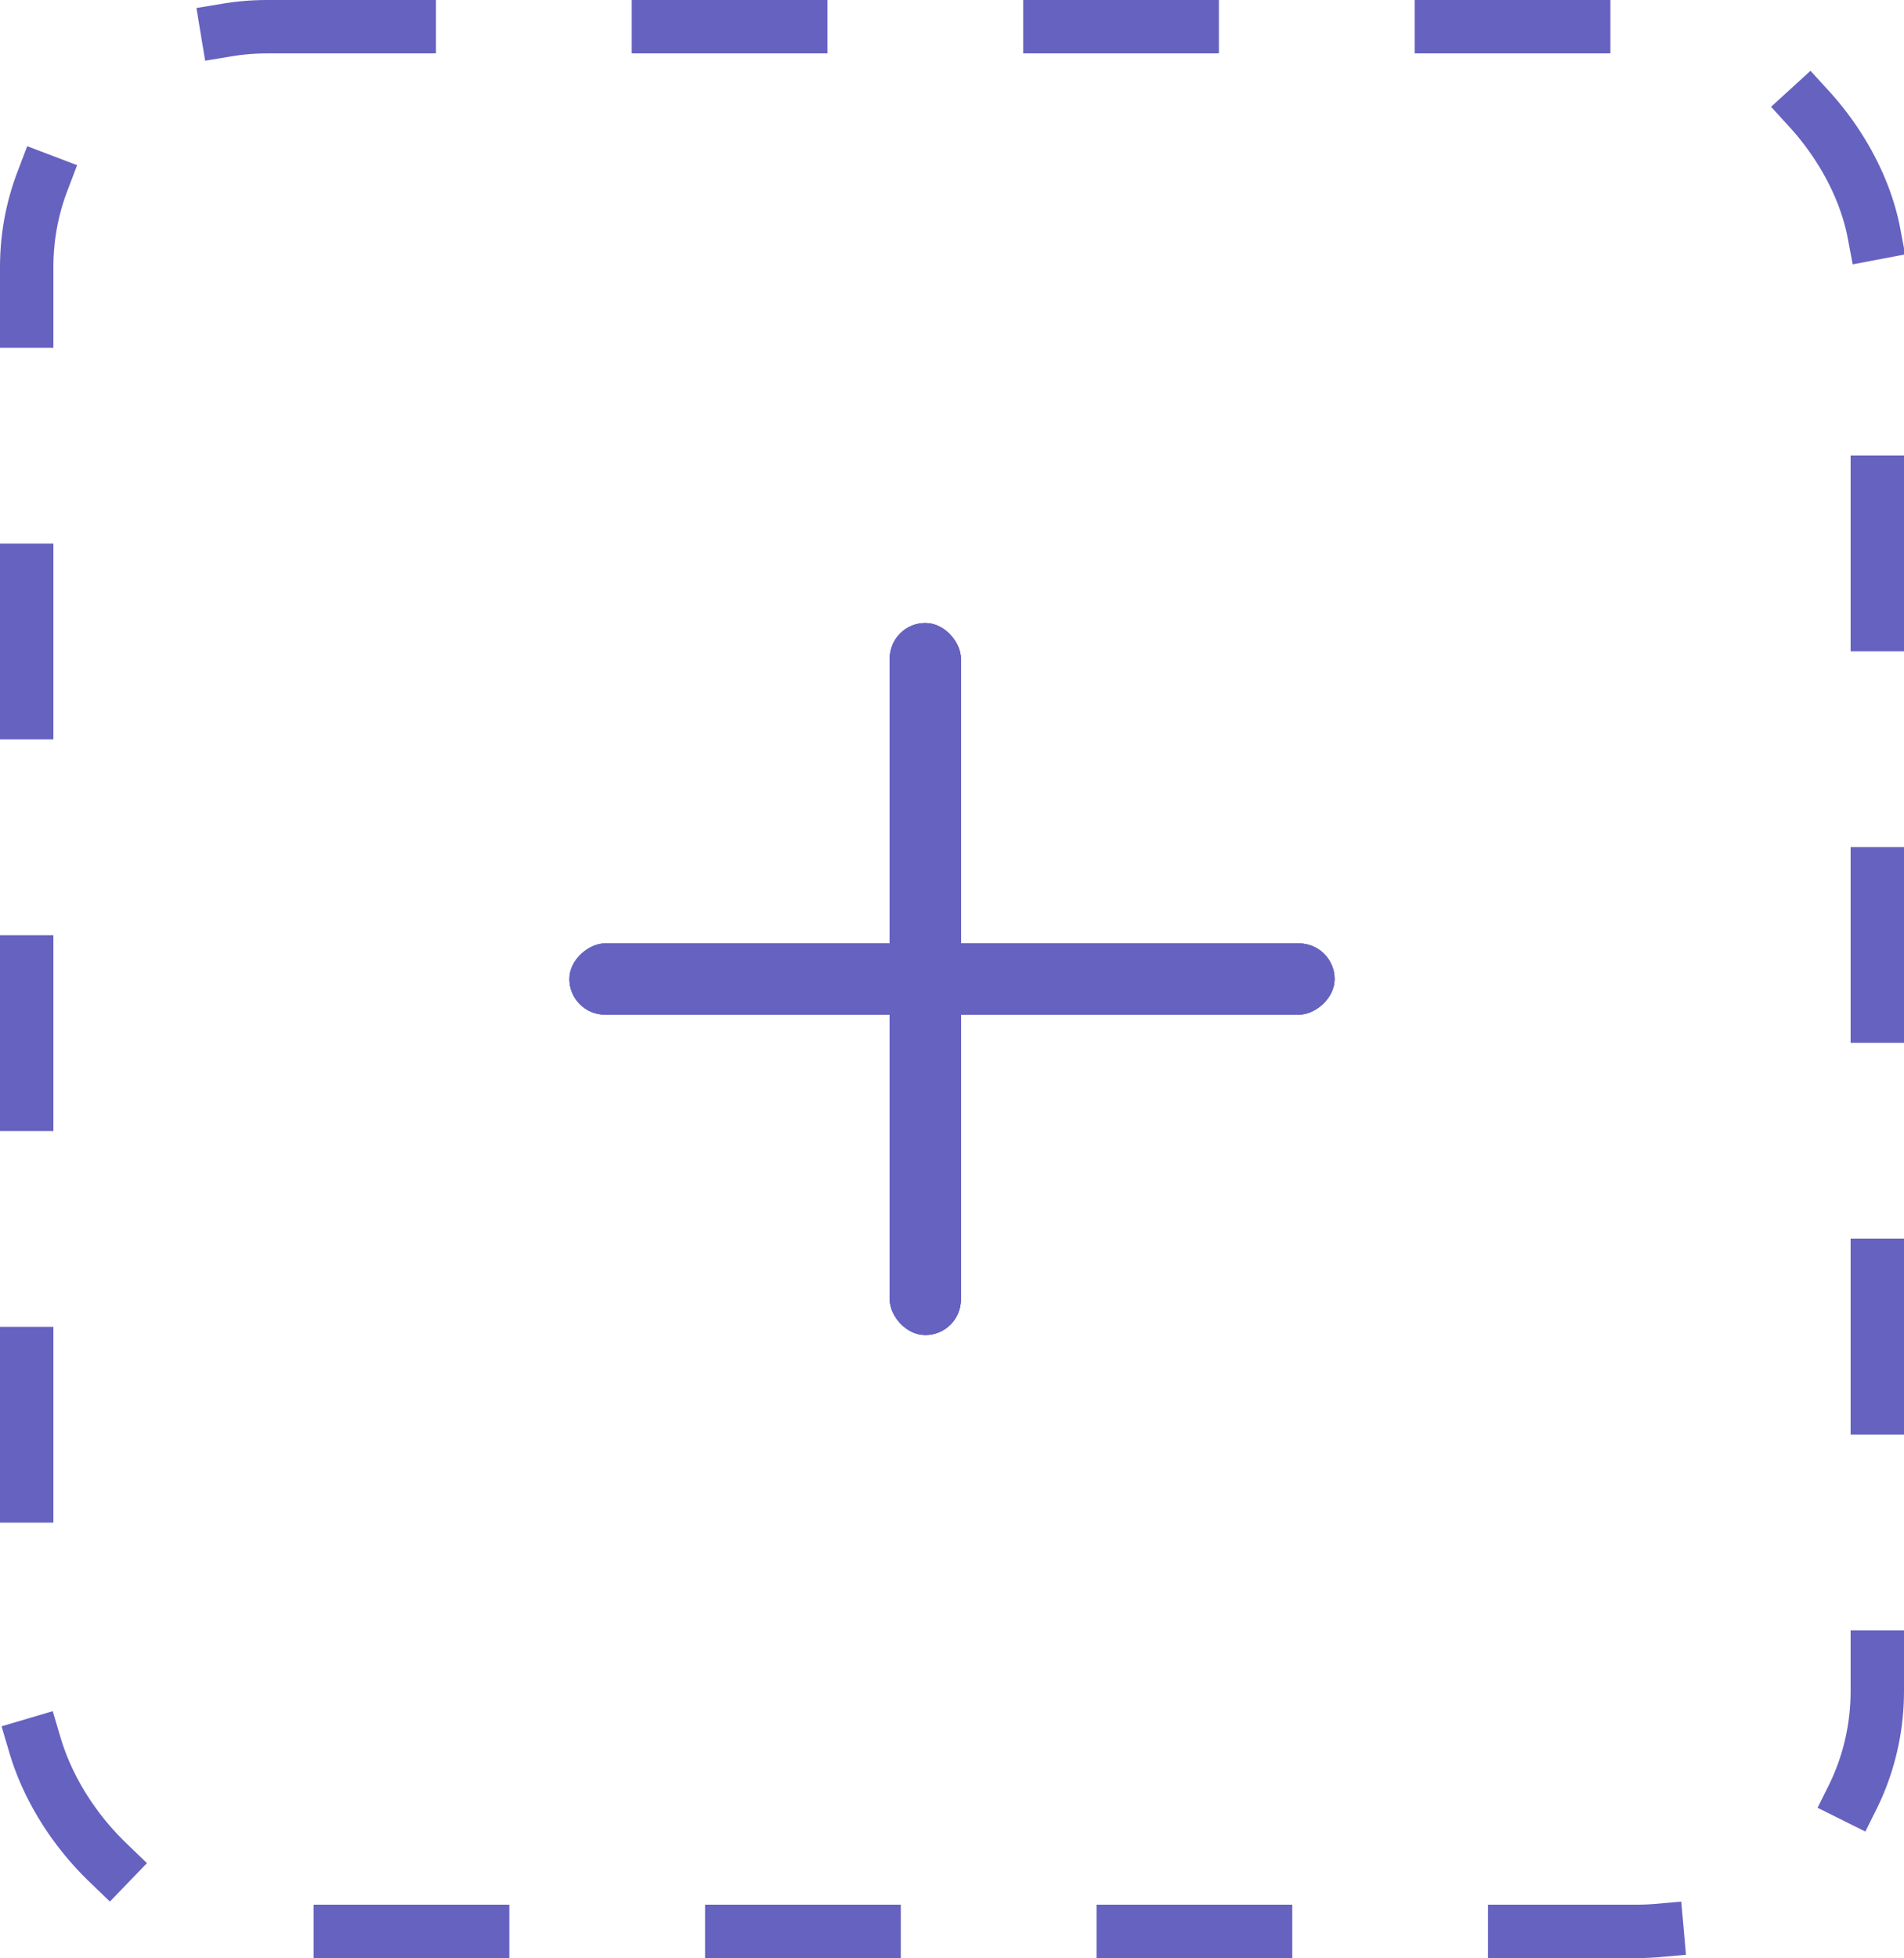 <svg width="107" height="110" viewBox="0 0 107 110" fill="none" xmlns="http://www.w3.org/2000/svg">
<rect x="1.5" y="1.5" width="104" height="107" rx="13.5" stroke="#6662C0" stroke-width="3" stroke-linecap="square" stroke-linejoin="round" stroke-dasharray="8 14"/>
<rect x="50" y="35" width="4" height="40" rx="2" fill="#6662C0"/>
<rect x="50" y="35" width="4" height="40" rx="2" fill="#6662C0"/>
<rect x="50" y="35" width="4" height="40" rx="2" fill="#6662C0"/>
<rect x="75" y="53" width="4" height="43" rx="2" transform="rotate(90 75 53)" fill="#6662C0"/>
<rect x="75" y="53" width="4" height="43" rx="2" transform="rotate(90 75 53)" fill="#6662C0"/>
<rect x="75" y="53" width="4" height="43" rx="2" transform="rotate(90 75 53)" fill="#6662C0"/>
</svg>
